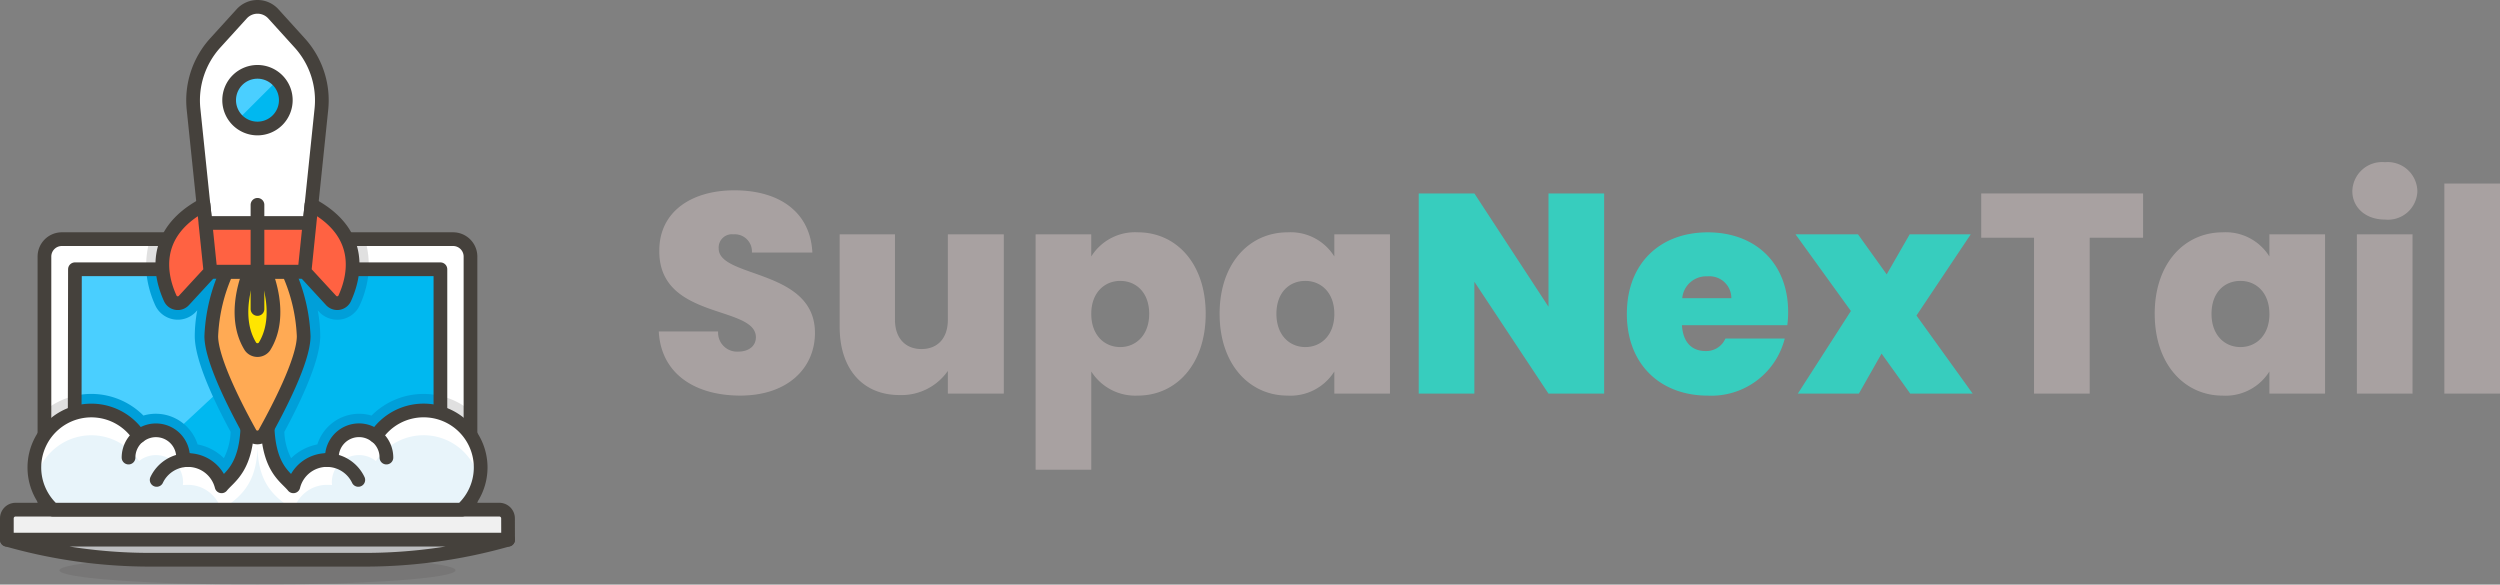 <svg xmlns="http://www.w3.org/2000/svg" width="255.314" height="59.7" viewBox="0 0 255.314 59.7">
  <rect x="0" y="0" width="255.314" height="59.7" fill="#808080" stroke="none"/>
  <g id="Groupe_18" data-name="Groupe 18" transform="translate(-10.737 -38.3)">
    <g id="Groupe_17" data-name="Groupe 17" transform="translate(-4 33)">
      <g id="Groupe_15" data-name="Groupe 15" transform="translate(3 -24)">
        <g id="Groupe_5" data-name="Groupe 5" transform="translate(12.437 -166.899)">
          <g id="Groupe_4" data-name="Groupe 4" transform="translate(0 196.899)">
            <path id="Tracé_25" data-name="Tracé 25" d="M31.262,117.215c0,.8,9.054,1.456,20.222,1.456s20.222-.652,20.222-1.456-9.054-1.456-20.222-1.456-20.222.652-20.222,1.456Z" transform="translate(-25.89 -59.671)" fill="#45413c" opacity="0.15"/>
            <path id="Tracé_26" data-name="Tracé 26" d="M70.055,53.76H30.106a1.78,1.78,0,0,0-1.781,1.78V81.385h43.51V55.543a1.78,1.78,0,0,0-1.78-1.783Z" transform="translate(-24.486 -30.037)" fill="#fff"/>
            <path id="Tracé_27" data-name="Tracé 27" d="M71.835,71.3a7.5,7.5,0,0,0-10.108.483,4.386,4.386,0,0,0-1.264-.185,4.483,4.483,0,0,0-4.268,3.13,5.214,5.214,0,0,0-2.68,1.408,6.358,6.358,0,0,1-.69-2.695c1.784-3.3,3.663-7.351,3.664-9.768a14.682,14.682,0,0,0-.255-2.639l.127.137a2.53,2.53,0,0,0,4.166-.658,9.4,9.4,0,0,0,.531-6.745H39.106a9.408,9.408,0,0,0,.531,6.746,2.532,2.532,0,0,0,4.166.658l.128-.139a14.636,14.636,0,0,0-.255,2.636c0,2.418,1.879,6.472,3.663,9.776a6.358,6.358,0,0,1-.691,2.687,5.205,5.205,0,0,0-2.681-1.405A4.484,4.484,0,0,0,39.7,71.6a4.385,4.385,0,0,0-1.264.184A7.5,7.5,0,0,0,28.325,71.3V81.39h43.51Z" transform="translate(-24.486 -30.041)" fill="#e0e0e0"/>
            <path id="Tracé_28" data-name="Tracé 28" d="M70.055,53.76H30.106a1.78,1.78,0,0,0-1.781,1.78V81.385h43.51V55.543a1.78,1.78,0,0,0-1.78-1.783Z" transform="translate(-24.486 -30.037)" fill="none" stroke="#45413c" stroke-linecap="round" stroke-linejoin="round" stroke-width="1.4"/>
            <path id="Tracé_29" data-name="Tracé 29" d="M71.576,59.648H34.251L34.209,84.2H71.576Z" transform="translate(-27.298 -32.851)" fill="#00b8f0"/>
            <path id="Tracé_30" data-name="Tracé 30" d="M62.32,59.648,35.958,84.2H34.209l.042-24.552H62.32Z" transform="translate(-27.298 -32.851)" fill="#4acfff"/>
            <path id="Tracé_31" data-name="Tracé 31" d="M69.86,72.384a7.486,7.486,0,0,0-5.32,2.211,4.384,4.384,0,0,0-1.264-.185,4.483,4.483,0,0,0-4.268,3.13,5.215,5.215,0,0,0-2.68,1.408,6.358,6.358,0,0,1-.69-2.695c1.784-3.3,3.663-7.351,3.664-9.768a14.681,14.681,0,0,0-.255-2.639l.127.137a2.53,2.53,0,0,0,4.166-.658,10.576,10.576,0,0,0,.932-3.674H41.518a10.569,10.569,0,0,0,.932,3.675,2.532,2.532,0,0,0,4.166.658l.128-.139a14.635,14.635,0,0,0-.255,2.636c0,2.418,1.879,6.472,3.663,9.776a6.358,6.358,0,0,1-.691,2.687A5.2,5.2,0,0,0,46.78,77.54a4.484,4.484,0,0,0-4.27-3.132,4.385,4.385,0,0,0-1.264.184,7.519,7.519,0,0,0-7.016-2.017L34.209,84.2H71.576V72.582A7.512,7.512,0,0,0,69.86,72.384Z" transform="translate(-27.298 -32.853)" fill="#009fd9"/>
            <path id="Tracé_32" data-name="Tracé 32" d="M71.576,59.648H34.251L34.209,84.2H71.576Z" transform="translate(-27.298 -32.851)" fill="none" stroke="#45413c" stroke-linecap="round" stroke-linejoin="round" stroke-width="1.4"/>
            <path id="Tracé_33" data-name="Tracé 33" d="M72.16,109.749H20.971V107.57a.89.89,0,0,1,.892-.89h49.4a.89.89,0,0,1,.891.89Z" transform="translate(-20.971 -55.331)" fill="#f0f0f0" stroke="#45413c" stroke-linecap="round" stroke-linejoin="round" stroke-width="1.4"/>
            <path id="Tracé_34" data-name="Tracé 34" d="M72.162,112.56a53.227,53.227,0,0,1-14.617,2.046H35.593a53.226,53.226,0,0,1-14.616-2.046Z" transform="translate(-20.973 -58.142)" fill="#bdbec0" stroke="#45413c" stroke-linecap="round" stroke-linejoin="round" stroke-width="1.4"/>
            <path id="Tracé_35" data-name="Tracé 35" d="M66.1,87.274A5.815,5.815,0,0,0,61.232,89.9a2.771,2.771,0,0,0-4.5,2.18c0,.365.175.254-.506.254A3.539,3.539,0,0,0,52.8,95.019c-.81-1.013-2.651-1.839-2.651-6.732h-2.03c0,4.879-1.84,5.719-2.651,6.732a3.539,3.539,0,0,0-3.425-2.681c-.681,0-.506.109-.506-.254a2.771,2.771,0,0,0-4.5-2.179,5.821,5.821,0,1,0-8.783,7.5h41.76A5.818,5.818,0,0,0,66.1,87.274Z" transform="translate(-23.539 -46.054)" fill="#e8f4fa"/>
            <path id="Tracé_36" data-name="Tracé 36" d="M32.166,89.806a5.815,5.815,0,0,1,4.869,2.631,2.771,2.771,0,0,1,4.5,2.18c0,.365-.175.254.506.254A3.529,3.529,0,0,1,45.418,97.4h.188c.951-.957,3.527-1.944,3.527-6.584,0,4.654,2.576,5.627,3.527,6.584h.188a3.529,3.529,0,0,1,3.374-2.532c.682,0,.506.109.506-.254a2.771,2.771,0,0,1,4.5-2.179,5.82,5.82,0,0,1,10.552,1.93,5.823,5.823,0,0,0-10.552-4.462,2.771,2.771,0,0,0-4.5,2.179c0,.365.175.254-.506.254A3.539,3.539,0,0,0,52.8,95.019c-.81-1.014-2.651-1.839-2.651-6.732H48.12c0,4.879-1.84,5.719-2.651,6.732a3.539,3.539,0,0,0-3.425-2.681c-.682,0-.506.109-.506-.254a2.771,2.771,0,0,0-4.5-2.179,5.822,5.822,0,0,0-10.552,4.462,5.824,5.824,0,0,1,5.681-4.562Z" transform="translate(-23.538 -46.054)" fill="#fff"/>
            <path id="Tracé_37" data-name="Tracé 37" d="M66.1,87.274A5.815,5.815,0,0,0,61.232,89.9a2.771,2.771,0,0,0-4.5,2.18c0,.365.175.254-.506.254A3.539,3.539,0,0,0,52.8,95.019c-.81-1.013-2.651-1.839-2.651-6.732h-2.03c0,4.879-1.84,5.719-2.651,6.732a3.539,3.539,0,0,0-3.425-2.681c-.681,0-.506.109-.506-.254a2.771,2.771,0,0,0-4.5-2.179,5.821,5.821,0,1,0-8.783,7.5h41.76A5.818,5.818,0,0,0,66.1,87.274Z" transform="translate(-23.539 -46.054)" fill="none" stroke="#45413c" stroke-linecap="round" stroke-linejoin="round" stroke-width="1.4"/>
            <path id="Tracé_38" data-name="Tracé 38" d="M47.648,96.765a3.546,3.546,0,0,1,3.206-2.027m-6.079-.254a2.781,2.781,0,0,1,1.063-2.192m22.4,4.473a3.546,3.546,0,0,0-3.206-2.027m6.079-.254a2.777,2.777,0,0,0-1.063-2.192" transform="translate(-32.348 -48.454)" fill="none" stroke="#45413c" stroke-linecap="round" stroke-linejoin="round" stroke-width="1.4"/>
            <path id="Tracé_39" data-name="Tracé 39" d="M68.827,60.116h-6.29a17.681,17.681,0,0,0-1.573,6.59c0,2.488,2.688,7.608,4,9.966a.854.854,0,0,0,1.419,0C67.7,74.314,70.4,69.2,70.4,66.707A17.682,17.682,0,0,0,68.827,60.116Z" transform="translate(-40.087 -33.075)" fill="#ffaa54" stroke="#45413c" stroke-linecap="round" stroke-linejoin="round" stroke-width="1.4"/>
            <path id="Tracé_40" data-name="Tracé 40" d="M69.29,60.115s1.963,4.391-.084,7.662a.884.884,0,0,1-1.408,0c-2.046-3.273-.081-7.663-.081-7.663Z" transform="translate(-42.908 -33.074)" fill="#ffe500" stroke="#45413c" stroke-linecap="round" stroke-linejoin="round" stroke-width="1.4"/>
            <path id="Tracé_41" data-name="Tracé 41" d="M70.506,18.769A8.732,8.732,0,0,0,68.291,12L65.6,9.031a2.184,2.184,0,0,0-3.235,0L59.667,12a8.732,8.732,0,0,0-2.217,6.768l1.723,16.59h9.611Z" transform="translate(-38.384 -8.315)" fill="#fff" stroke="#45413c" stroke-linecap="round" stroke-linejoin="round" stroke-width="1.4"/>
            <path id="Tracé_42" data-name="Tracé 42" d="M56.3,53.87l-2.716,2.948a.843.843,0,0,1-1.389-.219c-.941-2.055-2.154-6.572,3.4-9.549Zm9.609,0,2.716,2.948A.843.843,0,0,0,70.01,56.6c.941-2.055,2.154-6.572-3.4-9.549ZM55.781,48.9l.516,4.97h9.609l.516-4.97H55.781Z" transform="translate(-35.507 -26.829)" fill="#ff6242" stroke="#45413c" stroke-linecap="round" stroke-linejoin="round" stroke-width="1.4"/>
            <path id="Tracé_43" data-name="Tracé 43" d="M64.459,23.923a2.893,2.893,0,1,0,2.893-2.893A2.893,2.893,0,0,0,64.459,23.923Z" transform="translate(-41.757 -14.393)" fill="#00b8f0"/>
            <path id="Tracé_44" data-name="Tracé 44" d="M65.3,25.966A2.894,2.894,0,0,1,69.4,21.873Z" transform="translate(-41.756 -14.39)" fill="#4acfff"/>
            <path id="Tracé_45" data-name="Tracé 45" d="M64.459,23.923a2.893,2.893,0,1,0,2.893-2.893A2.893,2.893,0,0,0,64.459,23.923Zm2.893,10.688V45.248" transform="translate(-41.757 -14.393)" fill="none" stroke="#45413c" stroke-linecap="round" stroke-linejoin="round" stroke-width="1.4"/>
          </g>
        </g>
      </g>
      <g id="Groupe_16" data-name="Groupe 16" transform="translate(81.493 -5.601)">
        <g id="Groupe_1" data-name="Groupe 1" transform="translate(0 21)">
          <path id="Tracé_622" data-name="Tracé 622" d="M16.965-6.206c0-6.554-9.831-5.568-9.831-8.613a1.355,1.355,0,0,1,1.508-1.45,1.754,1.754,0,0,1,1.885,1.856H16.7c-.2-4.06-3.277-6.351-7.975-6.351-4.321,0-7.656,2.146-7.656,6.148C.986-7.511,10.9-9.048,10.933-5.771c0,.957-.783,1.479-1.8,1.479A1.935,1.935,0,0,1,7.076-6.351H1.015C1.247-1.972,4.785.2,9.338.2,14.181.2,16.965-2.61,16.965-6.206ZM36.25-16.269H30.537V-7.54c0,1.885-1.044,2.987-2.7,2.987-1.624,0-2.7-1.1-2.7-2.987v-8.729H19.488v9.454c0,4.292,2.349,6.96,6.119,6.96a5.777,5.777,0,0,0,4.93-2.465V0H36.25Zm8.932,2.262v-2.262H39.5V7.772h5.684V-2.262A5.321,5.321,0,0,0,49.938.2c3.886,0,6.931-3.161,6.931-8.352s-3.045-8.323-6.931-8.323A5.262,5.262,0,0,0,45.182-14.007ZM51.1-8.149c0,2.175-1.363,3.393-2.958,3.393s-2.958-1.189-2.958-3.393c0-2.175,1.363-3.364,2.958-3.364S51.1-10.353,51.1-8.149Zm7.192,0C58.29-2.958,61.364.2,65.221.2a5.279,5.279,0,0,0,4.785-2.465V0H75.69V-16.269H70.006v2.262a5.245,5.245,0,0,0-4.785-2.465C61.364-16.472,58.29-13.34,58.29-8.149Zm11.716,0c0,2.2-1.363,3.393-2.958,3.393-1.624,0-2.958-1.218-2.958-3.393,0-2.2,1.334-3.364,2.958-3.364C68.643-11.513,70.006-10.324,70.006-8.149Zm66.062-7.772h5.394V0h5.684V-15.921H152.6v-4.524h-16.53Zm17.719,7.772c0,5.191,3.074,8.352,6.931,8.352A5.279,5.279,0,0,0,165.5-2.262V0h5.684V-16.269H165.5v2.262a5.245,5.245,0,0,0-4.785-2.465C156.861-16.472,153.787-13.34,153.787-8.149Zm11.716,0c0,2.2-1.363,3.393-2.958,3.393-1.624,0-2.958-1.218-2.958-3.393,0-2.2,1.334-3.364,2.958-3.364C164.14-11.513,165.5-10.324,165.5-8.149ZM174.435,0h5.684V-16.269h-5.684Zm2.871-17.777a3,3,0,0,0,3.306-2.9,3.03,3.03,0,0,0-3.306-2.958,3.039,3.039,0,0,0-3.335,2.958C173.971-19.053,175.276-17.777,177.306-17.777ZM183.367,0h5.684V-21.46h-5.684Z" transform="translate(-0.493 30.101)" fill="#a8a1a1"/>
        </g>
      </g>
    </g>
    <path id="Tracé_623" data-name="Tracé 623" d="M14.877,9.555V21.126L7.308,9.555H1.624V30H7.308V18.574L14.877,30h5.684V9.555Zm16.24,8.468a2.232,2.232,0,0,1,2.436,2.233H28.536A2.454,2.454,0,0,1,31.117,18.023Zm7.888,6.351H32.944a2.122,2.122,0,0,1-2.03,1.276c-1.276,0-2.291-.754-2.407-2.639H39.266a10.3,10.3,0,0,0,.087-1.334c0-5.046-3.393-8.149-8.207-8.149-4.872,0-8.265,3.161-8.265,8.323,0,5.191,3.451,8.352,8.265,8.352A7.724,7.724,0,0,0,39.005,24.374ZM51.823,30H58.2l-5.742-7.975L58,13.731H51.765L49.416,17.82l-2.929-4.089h-6.38l5.655,7.83L40.339,30h6.235l2.32-4.089Z" transform="translate(154 48.5)" fill="#37cdbe"/>
  </g>
</svg>
